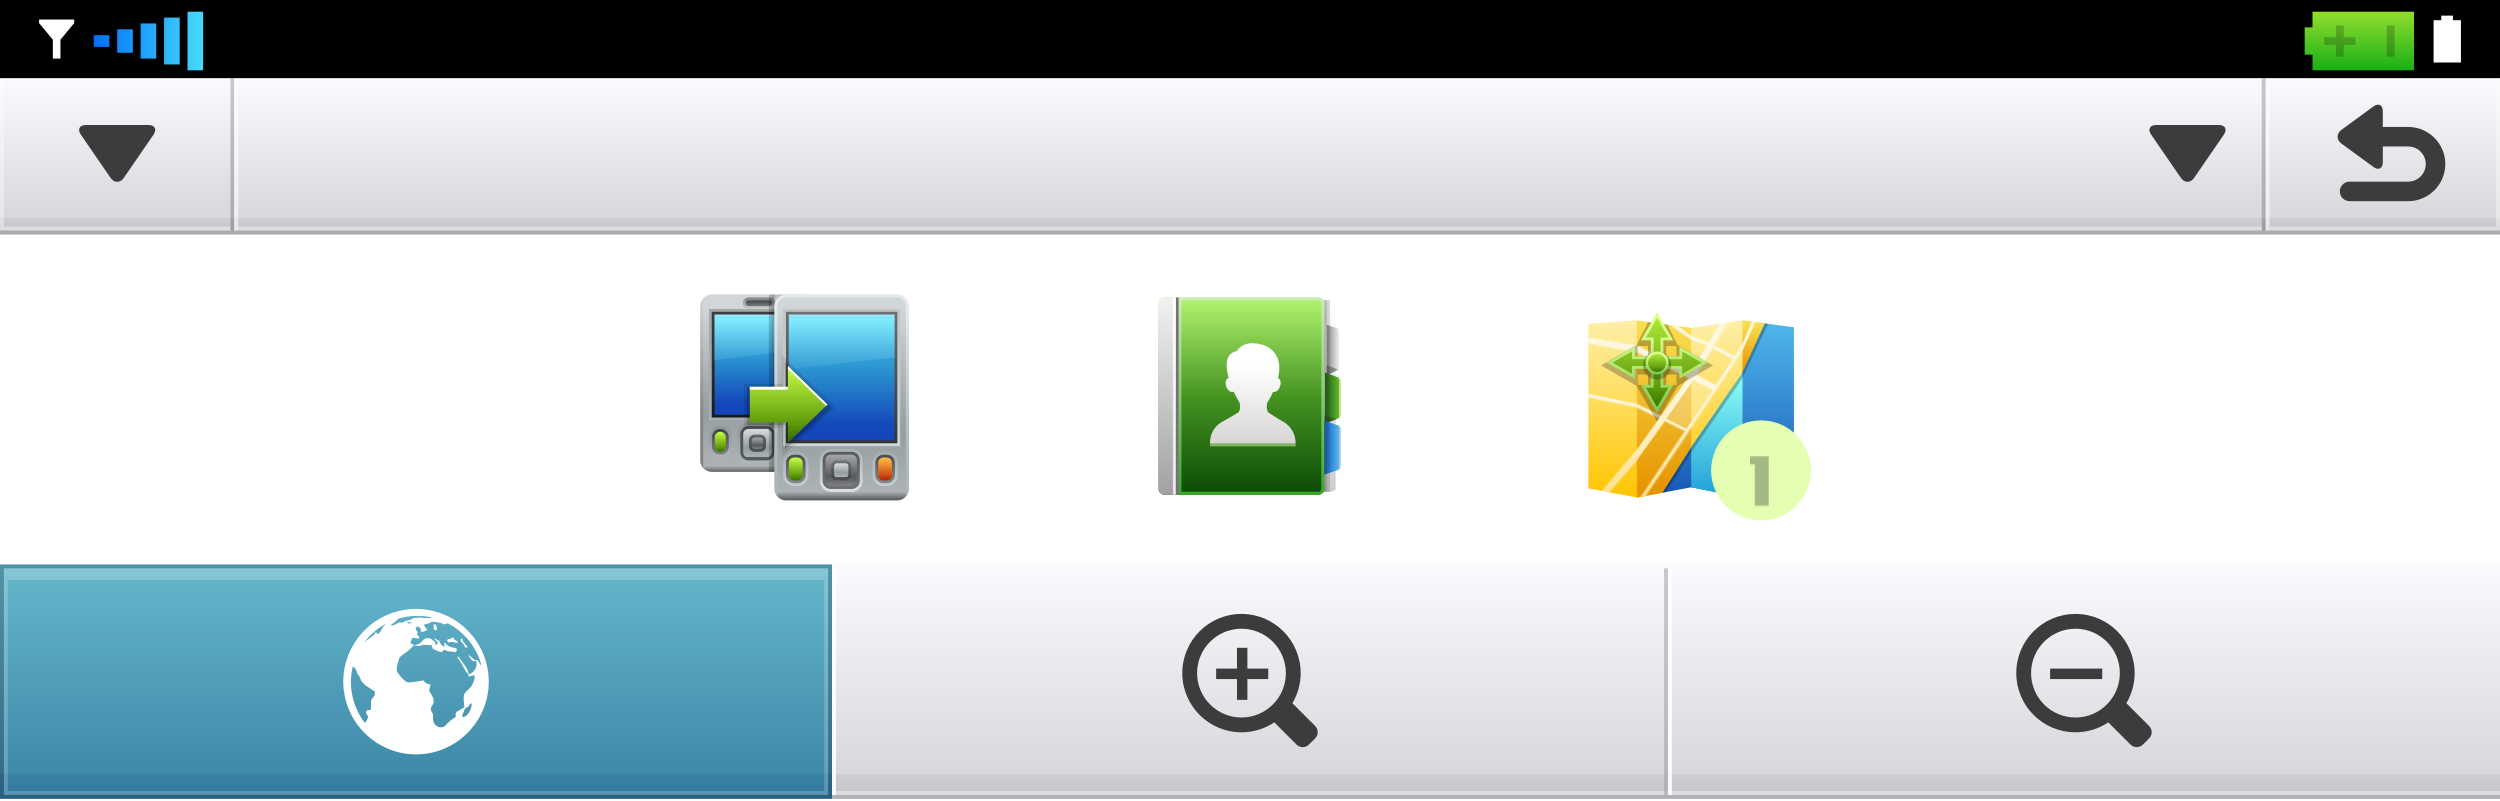 <?xml version="1.0" encoding="UTF-8"?>
<!DOCTYPE svg PUBLIC "-//W3C//DTD SVG 1.1 Tiny//EN" "http://www.w3.org/Graphics/SVG/1.1/DTD/svg11-tiny.dtd">
<svg baseProfile="tiny" height="205px" version="1.1" viewBox="0 0 640 205" width="640px" x="0px" xmlns="http://www.w3.org/2000/svg" xmlns:xlink="http://www.w3.org/1999/xlink" y="0px">
<rect fill="#FFFFFF" height="205" width="640"/>
<linearGradient gradientUnits="userSpaceOnUse" id="SVGID_1_" x1="610" x2="610" y1="19.666" y2="59.846">
<stop offset="0" style="stop-color:#FAFAFF"/>
<stop offset="0.9" style="stop-color:#D7D7DC"/>
<stop offset="0.9" style="stop-color:#CDCDD2"/>
<stop offset="1" style="stop-color:#C3C3C8"/>
</linearGradient>
<rect fill="url(#SVGID_1_)" height="40" width="60" x="580" y="20"/>
<rect fill="#AAAAAF" height="1" width="60" x="580" y="59"/>
<rect fill="#FFFFFF" fill-opacity="0.6" height="39" width="1" x="580" y="20"/>
<polygon fill="#FFFFFF" fill-opacity="0.4" points="639,20 639,58 581,58 581,59 640,59 640,20 " stroke-opacity="0.4"/>
<linearGradient gradientUnits="userSpaceOnUse" id="SVGID_2_" x1="30" x2="30" y1="19.666" y2="59.846">
<stop offset="0" style="stop-color:#FAFAFF"/>
<stop offset="0.9" style="stop-color:#D7D7DC"/>
<stop offset="0.9" style="stop-color:#CDCDD2"/>
<stop offset="1" style="stop-color:#C3C3C8"/>
</linearGradient>
<rect fill="url(#SVGID_2_)" height="40" width="60" y="20"/>
<rect fill="#AAAAAF" height="1" width="60" y="59"/>
<polygon fill="#FFFFFF" fill-opacity="0.4" points="1,58 1,20 0,20 0,59 59,59 59,58 " stroke-opacity="0.4"/>
<rect fill-opacity="0.2" height="39" width="1" x="59" y="20"/>
<linearGradient gradientUnits="userSpaceOnUse" id="SVGID_3_" x1="320" x2="320" y1="19.666" y2="59.846">
<stop offset="0" style="stop-color:#FAFAFF"/>
<stop offset="0.9" style="stop-color:#D7D7DC"/>
<stop offset="0.9" style="stop-color:#CDCDD2"/>
<stop offset="1" style="stop-color:#C3C3C8"/>
</linearGradient>
<rect fill="url(#SVGID_3_)" height="40" width="520" x="60" y="20"/>
<rect fill="#AAAAAF" height="1" width="520" x="60" y="59"/>
<rect fill="#FFFFFF" fill-opacity="0.6" height="39" width="1" x="60" y="20"/>
<rect fill-opacity="0.2" height="39" width="1" x="579" y="20"/>
<rect fill="#FFFFFF" fill-opacity="0.4" height="1" stroke-opacity="0.4" width="518" x="61" y="58"/>
<rect height="20" width="640"/>
<g>
<path d="M38,32c1.65,0,2.234,1.112,1.301,2.472l-7.602,11.056c-0.934,1.36-2.465,1.36-3.398,0l-7.602-11.056   C19.766,33.112,20.35,32,22,32H38z" fill="#3C3C3C"/>
</g>
<g>
<path d="M568,32c1.65,0,2.234,1.112,1.301,2.472l-7.602,11.056c-0.934,1.36-2.465,1.36-3.398,0l-7.602-11.056   C549.766,33.112,550.35,32,552,32H568z" fill="#3C3C3C"/>
</g>
<linearGradient gradientTransform="matrix(0 -1 1 0 -197.5 -891.5)" gradientUnits="userSpaceOnUse" id="SVGID_4_" x1="-894.5" x2="-909.5" y1="801.499" y2="801.499">
<stop offset="0" style="stop-color:#92DE2F"/>
<stop offset="1" style="stop-color:#19B016"/>
</linearGradient>
<polygon fill="url(#SVGID_4_)" points="592,7 590,7 590,14 592,14 592,18 618,18 618,3 592,3 "/>
<rect fill-opacity="0.2" height="8" stroke-opacity="0.2" width="2" x="611" y="6.5"/>
<polygon fill-opacity="0.2" points="598,6.5 598,9.5 595,9.5 595,11.5 598,11.5 598,14.5 600,14.5 600,11.5 603,11.5 603,9.5 600,9.5   600,6.5 " stroke-opacity="0.2"/>
<rect fill="none" height="15" width="30" x="589" y="3"/>
<rect fill="url(#SVGID_5_)" height="3" width="4" x="24" y="9"/>
<rect fill="url(#SVGID_5_)" height="6" width="4" x="30" y="7.5"/>
<rect fill="url(#SVGID_7_)" height="9" width="4" x="36" y="6"/>
<rect fill="url(#SVGID_5_)" height="12" width="4" x="42" y="4.5"/>
<rect fill="url(#SVGID_7_)" height="15" width="4" x="48" y="3"/>
<rect fill="none" height="15" width="30" x="23" y="3"/>
<path d="M13.53,15h1.942v-4.838L19,5.91V5h-9v0.91l3.53,4.252V15L13.53,15z" fill="#FFFFFF"/>
<path d="M623,16h7V5.176h-2.042V4h-2.992v1.176H623V16z" fill="#FFFFFF"/>
<g>
<path d="M610,41.5c0,1.65-1.09,2.204-2.422,1.23l-8.156-5.96c-1.332-0.974-1.332-2.566,0-3.54l8.156-5.96   C608.91,26.296,610,26.85,610,28.5V41.5z" fill="#3C3C3C"/>
</g>
<path d="M604.5,35h12c3.85,0,7,3.15,7,7l0,0  c0,3.85-3.15,7-7,7h-15" fill="none" stroke="#3C3C3C" stroke-linecap="round" stroke-width="5"/>
<linearGradient gradientUnits="userSpaceOnUse" id="SVGID_10_" x1="106.5" x2="106.5" y1="144" y2="204.27">
<stop offset="0" style="stop-color:#66B8CC"/>
<stop offset="0.9" style="stop-color:#3F89A9"/>
<stop offset="0.9" style="stop-color:#3880A4"/>
<stop offset="1" style="stop-color:#3278A0"/>
</linearGradient>
<rect fill="url(#SVGID_10_)" height="60" width="213" y="144.5"/>
<path d="M0,144.5v60h213v-60H0z M212,203.5H1v-58h211V203.5z" fill-opacity="0.2" stroke-opacity="0.2"/>
<linearGradient gradientUnits="userSpaceOnUse" id="SVGID_11_" x1="320" x2="320" y1="144" y2="204.27">
<stop offset="0" style="stop-color:#FAFAFF"/>
<stop offset="0.9" style="stop-color:#D7D7DC"/>
<stop offset="0.9" style="stop-color:#CDCDD2"/>
<stop offset="1" style="stop-color:#C3C3C8"/>
</linearGradient>
<rect fill="url(#SVGID_11_)" height="60" width="214" x="213" y="144.5"/>
<linearGradient gradientUnits="userSpaceOnUse" id="SVGID_12_" x1="533.5" x2="533.5" y1="144" y2="204.27">
<stop offset="0" style="stop-color:#FAFAFF"/>
<stop offset="0.9" style="stop-color:#D7D7DC"/>
<stop offset="0.9" style="stop-color:#CDCDD2"/>
<stop offset="1" style="stop-color:#C3C3C8"/>
</linearGradient>
<rect fill="url(#SVGID_12_)" height="60" width="213" x="427" y="144.5"/>
<rect fill-opacity="0.1" height="1" stroke-opacity="0.1" width="427" x="213" y="203.5"/>
<rect fill="#FFFFFF" fill-opacity="0.4" height="1" stroke-opacity="0.4" width="427" x="213" y="202.5"/>
<rect fill="#FFFFFF" fill-opacity="0.9" height="58" stroke-opacity="0.9" width="1" x="213" y="145.5"/>
<rect fill="none" height="40" width="40" x="86.5" y="154.5"/>
<g>
<g>
<path d="M87.876,174.5c0.019,10.268,8.353,18.605,18.624,18.624c10.268-0.019,18.607-8.356,18.624-18.624    c-0.017-10.268-8.356-18.607-18.624-18.625C96.229,155.893,87.895,164.232,87.876,174.5z M95.939,177.984l-0.924,1.229    c0,0-0.086,2.324-0.092,2.423c-0.076,0.225-0.693,0.148-0.932,0.148c-0.807,0.761,0.421,1.424,0.217,1.895    c-0.197,0.457-0.454,0.971-0.773,1.432c-2.256-2.883-4.664-8.228-3.11-14.514c0.196,0.094,0.442,0.332,0.75,0.756    c0.337,0.467,0.313,1.104,0.631,1.394c0.378,0.347,0.784,1.573,0.784,1.573l1.043,1.125l2.408,1.56v0.979H95.939z     M118.841,183.507c-0.702,0.229-0.458-0.546-0.458-0.546s0.629-1.391,0.643-1.501c0.033-0.263,0.863-0.524,0.863-0.524    l0.553-0.877C121.262,179.893,120.305,183.027,118.841,183.507z M113.113,159.548c0.264,0.034,0.184,0.284,0.479,0.284    c0.101,0,0.53-0.111,1.054-0.258c4.179,2.173,7.342,6.029,8.584,10.674c-0.055-0.003-0.088-0.008-0.088-0.008    s-0.1-0.065-0.246-0.16l-0.516-1.021l-0.816-0.066l-1.664-1.402c0,0,0.44,1.131,1.172,1.664c0.476,0.033,0.799-0.031,0.822-0.008    c0.521,1.373-0.594,3.061-1.887,3.372c-0.162-0.704-0.306-0.979-0.512-1.58l-2.266-3.081l-0.131,0.324l1.045,1.591    c0,0,0.74,1.241,1.047,1.961c0.588,0.522,0.703,0.739,0.763,1.272c0.207,0.066,0.37,0.078,1.022-0.162    c0.988-0.363,0.424,1.162,0.262,1.588c-0.592,1.445-0.723,1.332-1.655,2.279c-1.44,1.019-0.668,2.793-0.731,4.229    c0,0-1.455,0.979-1.994,1.192c-0.5,0.713-0.01,1.389-0.262,1.406c-0.766,0.25-1.925,1.437-2.123,1.6    c-0.688,0.889-1.113,1.017-1.923,0.945c-2.257-0.638-1.577-2.983-1.678-3.244c-0.276-0.898-1.153-1.029-0.013-2.746    c0.479-0.564,0.045-1.822-0.827-3.043c-0.4-0.563,0.28-1.869,0.229-1.877c-1.462-0.272-1.765-0.93-1.828-1.096    c0,0-2.975,0.594-4.002,0.508c-0.787-0.063-2.488-2.101-2.816-2.854c-0.327-0.755,0.619-3.301,0.654-3.496    c0.033-0.197,2.244-1.732,2.244-1.732l1.504-1.465l-0.9-0.443c0,0,0.186-1.838,1.014-1.373c0.087,0.05,0.555,0.146,1.082,0.1    c0.559-0.352-0.611-0.813-0.484-1.288c0.029-0.112,0.463-0.165,0.026-0.56c-0.696-0.631-0.194-1.09,0.239-1.198    c0.48,0.177,0.785,0.608,0.785,1.198c0,0.592,1.559-0.27,1.654-0.37c-0.695-0.501-1.045-1.294-0.785-1.327    c0.268-0.036,1.422-0.335,1.717-0.633C110.657,158.949,112.848,159.518,113.113,159.548z M104.124,159.23    c0.215-0.104,0.614,0.104,0.89,0.063c0.276-0.041,0.521,0.063,0.521,0.063s-0.491,0.23-0.705,0.271    C104.615,159.669,104.309,159.459,104.124,159.23z M101.986,158.366c1.533-0.454,3.158-0.699,4.836-0.699    c1.305,0,2.576,0.147,3.796,0.427c-1.636,0.352-3.429-0.07-3.429-0.07c-0.164,0.263-0.905,0.125-1.101,0.125    c-0.198,0-1.213,0.838-2.168,0.758c-0.459,0.295-0.864,0.623-1.358,0.46c-0.492-0.164-1.436,0.653-1.795,0.688    c-0.49,0.154-0.725,0.118-0.793-0.025C101.1,159.341,101.559,158.779,101.986,158.366z M98.775,159.691l-0.95,1.119    c0,0-0.196,0.588-0.306,0.74c-0.108,0.152-0.653,0.742-0.653,0.742l-0.457-0.195l-0.066-0.24c0,0-0.502,0.152-0.502,0.457    c0,0.306-1.938,1.574-2.522,2.037C94.781,162.436,96.643,160.842,98.775,159.691z" fill="#FFFFFF"/>
<path d="M111.05,161.109c0.171,0.152,0.739,0.465,0.825-0.047c0.085-0.514-0.452-1.293-0.452-1.293    s-0.54,0.131-0.403,0.48S110.881,160.959,111.05,161.109z" fill="#FFFFFF"/>
<path d="M115.268,164.363c0,0,0.515-0.094,1.015,0.1c1.418,0.286,0.977-0.234,0.304-0.6    c-0.238-0.129-0.583-0.316-0.4-0.559c-0.158-0.255-0.5-0.074-0.742,0.191c-0.243,0.266-0.771-0.121-0.932,0.37    C114.35,164.355,115.152,164.585,115.268,164.363z" fill="#FFFFFF"/>
<path d="M108.725,163.534c-0.348,0.296-1.313,1.204-1.313,1.204l-1.345,0.479l1.213,0.189l1.244-0.368l1.951,0.129    l0.318,0.919c0,0,2.137,1.059,2.342,0.844c0.316-0.326,0.486-0.795,0.963-0.469c0.478,0.328,1.252,0.329,1.812,0.329    c0.231,0.067,1.053,0.61,1.03-0.739c-0.362-0.304-2.353-0.177-2.916-1.48l-0.285,0.041c0,0,0.189,0.92-0.041,0.902    c-0.536-0.039-1.096-1-1.096-1l-0.104-0.408l-1.4-0.793c0,0-0.008,0.233,1.084,1.19c0,0-0.369,0.631-0.857,0.664    c0.123-0.164,0.216-0.655,0.216-0.655l-1.345-1.076C110.193,163.436,109.02,163.284,108.725,163.534z" fill="#FFFFFF"/>
<path d="M118.58,164.814c0.381,0.356,0.218,0.623,0.471,0.848c0.252,0.225,0.842,0.25,0.463-0.262    c-0.459-0.616-0.938-1.096-1.045-1.248c-0.203-0.283,0.115-0.879-0.42-0.625C117.734,164.086,118.034,164.307,118.58,164.814z" fill="#FFFFFF"/>
</g>
</g>
<path d="M336.674,185.854l-5.824-5.83c1.336-2.258,2.119-4.891,2.119-7.705c0-8.369-6.787-15.152-15.152-15.152  c-8.367,0-15.15,6.783-15.15,15.15c0,8.365,6.783,15.152,15.15,15.152c3.111,0,5.998-0.939,8.404-2.549l5.693,5.693  c0.875,0.875,2.297,0.875,3.172,0l1.588-1.588C337.553,188.15,337.553,186.73,336.674,185.854z M317.816,183.682  c-6.273,0-11.361-5.088-11.361-11.363s5.088-11.363,11.361-11.363c6.275,0,11.363,5.088,11.363,11.363  C329.182,178.592,324.092,183.682,317.816,183.682z M319.334,165.834h-2.668v5.332h-5.332v2.668h5.332v5.332h2.668v-5.332h5.332  v-2.668h-5.332V165.834z" fill="#3C3C3C"/>
<rect fill="none" height="40" width="40" x="300" y="154.5"/>
<path d="M550.174,185.854l-5.824-5.83c1.336-2.258,2.119-4.891,2.119-7.705c0-8.369-6.787-15.152-15.152-15.152  c-8.367,0-15.15,6.783-15.15,15.15c0,8.365,6.783,15.152,15.15,15.152c3.111,0,5.998-0.939,8.404-2.549l5.693,5.693  c0.875,0.875,2.297,0.875,3.172,0l1.588-1.588C551.053,188.15,551.053,186.73,550.174,185.854z M531.316,183.682  c-6.273,0-11.361-5.088-11.361-11.363s5.088-11.363,11.361-11.363c6.275,0,11.363,5.088,11.363,11.363  C542.682,178.592,537.592,183.682,531.316,183.682z M530.166,171.166h-5.332v2.668h5.332h2.668h5.332v-2.668h-5.332H530.166z" fill="#3C3C3C"/>
<rect fill="none" height="40" width="40" x="513.5" y="154.5"/>
<rect fill="#FFFFFF" fill-opacity="0.9" height="58" stroke-opacity="0.9" width="1" x="427" y="145.5"/>
<rect fill="#9696A0" fill-opacity="0.5" height="58" stroke-opacity="0.5" width="1" x="426" y="145.5"/>
<path d="M1,145.5v3v55h211v-55v-3H1z M211,202.5H2v-54h209V202.5z" fill="#FFFFFF" fill-opacity="0.2" stroke-opacity="0.2"/>
<rect fill="none" height="71.71" width="71.63" x="171.249" y="66.645"/>
<linearGradient gradientTransform="matrix(1 0 0 -1 872.707 -829.854)" gradientUnits="userSpaceOnUse" id="SVGID_13_" x1="-678.801" x2="-678.801" y1="-905.832" y2="-950.832">
<stop offset="0" style="stop-color:#D1D7D9"/>
<stop offset="0.07" style="stop-color:#D1D7D9"/>
<stop offset="0.26" style="stop-color:#BDC2C4"/>
<stop offset="0.66" style="stop-color:#949DA1"/>
<stop offset="0.96" style="stop-color:#ADB3B5"/>
<stop offset="1" style="stop-color:#595C5E"/>
</linearGradient>
<path d="M208.521,117.863c0,1.617-1.313,2.928-2.923,2.928H182.21c-1.612,0-2.923-1.314-2.923-2.928V78.348  c0-1.615,1.313-2.927,2.923-2.927h23.39c1.61,0,2.925,1.313,2.925,2.927L208.521,117.863L208.521,117.863z" fill="url(#SVGID_13_)"/>
<linearGradient gradientTransform="matrix(1 0 0 -1 872.707 -829.854)" gradientUnits="userSpaceOnUse" id="SVGID_14_" x1="-678.802" x2="-678.802" y1="-905.277" y2="-949.608">
<stop offset="0" style="stop-color:#D5D7DB"/>
<stop offset="0.67" style="stop-color:#85878A"/>
<stop offset="1" style="stop-color:#808184"/>
</linearGradient>
<path d="M205.596,75.423H182.21c-1.612,0-2.923,1.315-2.923,2.927v39.515c0,0.775,0.313,1.484,0.811,2.012  c-0.045-0.176-0.078-0.355-0.078-0.549v-1.463V79.816V78.35c0-1.21,0.98-2.191,2.19-2.191h23.388c1.209,0,2.188,0.981,2.188,2.191  v1.466v38.049v1.463c0,0.189-0.027,0.373-0.076,0.549c0.498-0.521,0.813-1.232,0.813-2.012V78.35  C208.521,76.735,207.212,75.423,205.596,75.423z" fill="url(#SVGID_14_)"/>
<linearGradient gradientTransform="matrix(1 0 0 -1 872.707 -829.854)" gradientUnits="userSpaceOnUse" id="SVGID_15_" x1="-678.802" x2="-678.802" y1="-908.976" y2="-937.484">
<stop offset="0" style="stop-color:#878B8C"/>
<stop offset="1" style="stop-color:#B1BABD"/>
</linearGradient>
<rect fill="url(#SVGID_15_)" fill-opacity="0.6" height="28.54" width="24.85" x="181.48" y="79.082"/>
<linearGradient gradientTransform="matrix(1 0 0 -1 872.707 -829.854)" gradientUnits="userSpaceOnUse" id="SVGID_16_" x1="-678.802" x2="-678.802" y1="-909.705" y2="-936.743">
<stop offset="0" style="stop-color:#3D3D3D"/>
<stop offset="1" style="stop-color:#1A1A1A"/>
</linearGradient>
<rect fill="url(#SVGID_16_)" height="27.075" width="23.39" x="182.21" y="79.812"/>
<linearGradient gradientTransform="matrix(1 0 0 -1 872.707 -829.854)" gradientUnits="userSpaceOnUse" id="SVGID_17_" x1="-678.802" x2="-678.802" y1="-910.436" y2="-936.012">
<stop offset="0" style="stop-color:#3BC8EB"/>
<stop offset="0.39" style="stop-color:#2D9BD2"/>
<stop offset="0.89" style="stop-color:#1347BA"/>
<stop offset="1" style="stop-color:#1347BA"/>
</linearGradient>
<rect fill="url(#SVGID_17_)" height="25.609" width="21.925" x="182.942" y="80.547"/>
<linearGradient gradientTransform="matrix(1 0 0 -1 872.707 -829.854)" gradientUnits="userSpaceOnUse" id="SVGID_18_" x1="-678.802" x2="-678.802" y1="-911.009" y2="-921.337">
<stop offset="0" style="stop-color:#85EFFF"/>
<stop offset="1" style="stop-color:#3BA1D9"/>
</linearGradient>
<polygon fill="url(#SVGID_18_)" points="204.867,89.326 182.942,92.255 182.942,81.277 204.867,81.277 "/>
<rect fill="#9FE4FF" height="0.729" width="21.925" x="182.942" y="80.547"/>
<linearGradient gradientTransform="matrix(1 0 0 -1 872.707 -829.854)" gradientUnits="userSpaceOnUse" id="SVGID_19_" x1="-678.421" x2="-678.421" y1="-908.977" y2="-906.048">
<stop offset="0" style="stop-color:#CFCFCF"/>
<stop offset="1" style="stop-color:#808385"/>
</linearGradient>
<path d="M191.678,79.082c-0.818,0-1.461-0.534-1.461-1.219v-0.486c0-0.687,0.643-1.22,1.461-1.22h5.216  c0.815,0,1.462,0.533,1.462,1.22v0.486c0,0.687-0.646,1.223-1.462,1.223h-5.216V79.082z" fill="url(#SVGID_19_)"/>
<linearGradient gradientTransform="matrix(1 0 0 -1 872.707 -829.854)" gradientUnits="userSpaceOnUse" id="SVGID_20_" x1="-678.421" x2="-678.421" y1="-906.442" y2="-908.332">
<stop offset="0" style="stop-color:#343838"/>
<stop offset="1" style="stop-color:#7D8182"/>
</linearGradient>
<path d="M197.623,77.863c0,0.272-0.322,0.487-0.728,0.487h-5.218c-0.402,0-0.729-0.219-0.729-0.487v-0.486  c0-0.271,0.326-0.485,0.729-0.485h5.218c0.399,0,0.728,0.222,0.728,0.485V77.863z" fill="url(#SVGID_20_)"/>
<linearGradient gradientTransform="matrix(1 0 0 -1 872.707 -829.854)" gradientUnits="userSpaceOnUse" id="SVGID_21_" x1="-678.802" x2="-678.802" y1="-938.236" y2="-948.381">
<stop offset="0" style="stop-color:#878B8C"/>
<stop offset="1" style="stop-color:#B1BABD"/>
</linearGradient>
<path d="M191.629,118.594c-1.564,0-2.84-1.264-2.84-2.814v-4.617  c0-1.549,1.271-2.813,2.84-2.813h4.554c1.563,0,2.839,1.264,2.839,2.813v4.617c0,1.553-1.273,2.814-2.841,2.814H191.629  L191.629,118.594z" fill="url(#SVGID_21_)" fill-opacity="0.6"/>
<path d="M191.623,117.863c-1.16,0-2.104-0.939-2.104-2.082v-4.615c0-1.146,0.941-2.08,2.104-2.08  h4.562c1.159,0,2.104,0.938,2.104,2.08v4.615c0,1.145-0.941,2.082-2.104,2.082H191.623L191.623,117.863z" fill="#020202" fill-opacity="0.5"/>
<linearGradient gradientTransform="matrix(1 0 0 -1 872.707 -829.854)" gradientUnits="userSpaceOnUse" id="SVGID_22_" x1="-678.804" x2="-678.804" y1="-939.636" y2="-946.996">
<stop offset="0" style="stop-color:#D1D7D9"/>
<stop offset="0.07" style="stop-color:#D1D7D9"/>
<stop offset="0.26" style="stop-color:#BDC2C4"/>
<stop offset="0.66" style="stop-color:#949DA1"/>
<stop offset="0.96" style="stop-color:#ADB3B5"/>
<stop offset="1" style="stop-color:#595C5E"/>
</linearGradient>
<path d="M197.557,115.781c0,0.744-0.612,1.352-1.366,1.352h-4.571c-0.756,0-1.369-0.607-1.369-1.352v-4.617  c0-0.742,0.613-1.35,1.369-1.35h4.571c0.754,0,1.366,0.604,1.366,1.35V115.781z" fill="url(#SVGID_22_)"/>
<path d="M193.174,115.668c-0.81,0-1.465-0.654-1.465-1.463v-1.465  c0-0.811,0.654-1.463,1.465-1.463h1.46c0.807,0,1.463,0.652,1.463,1.463v1.465c0,0.809-0.654,1.463-1.463,1.463H193.174z" fill="#020202" fill-opacity="0.5"/>
<linearGradient gradientTransform="matrix(1 0 0 -1 872.707 -829.854)" gradientUnits="userSpaceOnUse" id="SVGID_23_" x1="-678.804" x2="-678.804" y1="-941.857" y2="-944.795">
<stop offset="0" style="stop-color:#A6A8AB"/>
<stop offset="0.7" style="stop-color:#58595B"/>
<stop offset="1" style="stop-color:#808184"/>
</linearGradient>
<path d="M193.174,114.932c-0.404,0-0.73-0.326-0.73-0.729v-1.465c0-0.398,0.328-0.729,0.73-0.729h1.46  c0.4,0,0.729,0.328,0.729,0.729v1.465c0,0.4-0.328,0.729-0.729,0.729H193.174z" fill="url(#SVGID_23_)"/>
<linearGradient gradientTransform="matrix(1 0 0 -1 872.707 -829.854)" gradientUnits="userSpaceOnUse" id="SVGID_24_" x1="-688.303" x2="-688.303" y1="-938.905" y2="-946.997">
<stop offset="0" style="stop-color:#878B8C"/>
<stop offset="1" style="stop-color:#B1BABD"/>
</linearGradient>
<path d="M184.405,117.133c-1.611,0-2.925-1.264-2.925-2.818v-2.42  c0-1.551,1.313-2.814,2.925-2.814l0,0c1.61,0,2.923,1.264,2.923,2.814v2.42C187.328,115.869,186.014,117.133,184.405,117.133  L184.405,117.133z" fill="url(#SVGID_24_)" fill-opacity="0.6"/>
<linearGradient gradientTransform="matrix(1 0 0 -1 872.707 -829.854)" gradientUnits="userSpaceOnUse" id="SVGID_25_" x1="-688.301" x2="-688.301" y1="-939.634" y2="-946.267">
<stop offset="0" style="stop-color:#231F20"/>
<stop offset="1" style="stop-color:#6D6E70"/>
</linearGradient>
<path d="M184.405,116.396c-1.193,0-2.162-0.932-2.162-2.082v-2.42  c0-1.148,0.969-2.08,2.162-2.08l0,0c1.192,0,2.163,0.932,2.163,2.084v2.42C186.566,115.467,185.598,116.396,184.405,116.396  L184.405,116.396z" fill="url(#SVGID_25_)" fill-opacity="0.7"/>
<linearGradient gradientTransform="matrix(1 0 0 -1 872.707 -829.854)" gradientUnits="userSpaceOnUse" id="SVGID_26_" x1="-688.303" x2="-688.303" y1="-940.372" y2="-945.524">
<stop offset="0" style="stop-color:#C6FF45"/>
<stop offset="0.73" style="stop-color:#66A00E"/>
<stop offset="1" style="stop-color:#387300"/>
</linearGradient>
<path d="M185.805,114.314c0,0.748-0.627,1.354-1.399,1.354l0,0c-0.775,0-1.402-0.605-1.402-1.354v-2.42  c0-0.744,0.627-1.352,1.402-1.352l0,0c0.772,0,1.399,0.605,1.399,1.355V114.314z" fill="url(#SVGID_26_)"/>
<linearGradient gradientTransform="matrix(1 0 0 -1 872.707 -829.854)" gradientUnits="userSpaceOnUse" id="SVGID_27_" x1="-669.301" x2="-669.301" y1="-938.905" y2="-946.997">
<stop offset="0" style="stop-color:#878B8C"/>
<stop offset="1" style="stop-color:#B1BABD"/>
</linearGradient>
<path d="M203.457,117.133c-1.641,0-2.977-1.264-2.977-2.818v-2.42  c0-1.551,1.336-2.814,2.977-2.814h-0.104c1.643,0,2.979,1.264,2.979,2.814v2.42c0,1.555-1.336,2.818-2.977,2.818H203.457  L203.457,117.133z" fill="url(#SVGID_27_)" fill-opacity="0.6"/>
<linearGradient gradientTransform="matrix(1 0 0 -1 872.707 -829.854)" gradientUnits="userSpaceOnUse" id="SVGID_28_" x1="-669.3" x2="-669.3" y1="-939.634" y2="-946.267">
<stop offset="0" style="stop-color:#231F20"/>
<stop offset="1" style="stop-color:#6D6E70"/>
</linearGradient>
<path d="M203.457,116.396c-1.215,0-2.199-0.932-2.199-2.082v-2.42  c0-1.148,0.984-2.08,2.199-2.08h-0.104c1.217,0,2.203,0.932,2.203,2.08v2.42c0,1.148-0.986,2.082-2.203,2.082H203.457z" fill="url(#SVGID_28_)" fill-opacity="0.7"/>
<linearGradient gradientTransform="matrix(1 0 0 -1 872.707 -829.854)" gradientUnits="userSpaceOnUse" id="SVGID_29_" x1="-669.302" x2="-669.302" y1="-940.373" y2="-945.524">
<stop offset="0" style="stop-color:#FFC142"/>
<stop offset="0.75" style="stop-color:#CF4E18"/>
<stop offset="1" style="stop-color:#B52100"/>
</linearGradient>
<path d="M204.781,114.314c0,0.748-0.641,1.354-1.43,1.354h0.105c-0.789,0-1.428-0.605-1.428-1.354v-2.42  c0-0.744,0.639-1.352,1.428-1.352h-0.105c0.789,0,1.43,0.605,1.43,1.352V114.314z" fill="url(#SVGID_29_)"/>
<rect fill="#020202" fill-opacity="0.2" height="45.364" width="1.46" x="196.829" y="75.423"/>
<rect fill="#020202" fill-opacity="0.1" height="45.364" width="2.924" x="197.557" y="75.423"/>
<linearGradient gradientTransform="matrix(1 0 0 -1 872.707 -829.854)" gradientUnits="userSpaceOnUse" id="SVGID_30_" x1="-657.245" x2="-657.245" y1="-905.281" y2="-957.822">
<stop offset="0" style="stop-color:#D1D7D9"/>
<stop offset="0.07" style="stop-color:#D1D7D9"/>
<stop offset="0.26" style="stop-color:#BDC2C4"/>
<stop offset="0.66" style="stop-color:#949DA1"/>
<stop offset="0.96" style="stop-color:#ADB3B5"/>
<stop offset="1" style="stop-color:#595C5E"/>
</linearGradient>
<path d="M232.636,125.182c0,1.615-1.31,2.928-2.921,2.928h-28.504c-1.611,0-2.924-1.313-2.924-2.928V78.354  c0-1.615,1.313-2.927,2.924-2.927h28.506c1.611,0,2.921,1.315,2.921,2.927L232.636,125.182L232.636,125.182z" fill="url(#SVGID_30_)"/>
<linearGradient gradientTransform="matrix(1 0 0 -1 872.707 -829.854)" gradientUnits="userSpaceOnUse" id="SVGID_31_" x1="-657.245" x2="-657.245" y1="-905.277" y2="-956.911">
<stop offset="0" style="stop-color:#E4EBED"/>
<stop offset="0.07" style="stop-color:#E4EBED"/>
<stop offset="0.26" style="stop-color:#D6DCDE"/>
<stop offset="0.66" style="stop-color:#B2BEC2"/>
<stop offset="1" style="stop-color:#ADB3B5"/>
</linearGradient>
<path d="M229.715,75.423h-28.504c-1.611,0-2.924,1.315-2.924,2.927v46.828c0,0.777,0.313,1.482,0.813,2.014  c-0.045-0.178-0.078-0.355-0.078-0.549v-1.465V79.816V78.35c0-1.21,0.98-2.191,2.189-2.191h28.504c1.209,0,2.188,0.981,2.188,2.191  v1.466v45.362v1.465c0,0.188-0.031,0.373-0.076,0.549c0.498-0.523,0.811-1.23,0.811-2.014V78.35  C232.636,76.735,231.328,75.423,229.715,75.423z" fill="url(#SVGID_31_)"/>
<linearGradient gradientTransform="matrix(1 0 0 -1 872.707 -829.854)" gradientUnits="userSpaceOnUse" id="SVGID_32_" x1="-657.244" x2="-657.244" y1="-908.986" y2="-944.068">
<stop offset="0" style="stop-color:#B6BBBD"/>
<stop offset="1" style="stop-color:#F0FBFF"/>
</linearGradient>
<rect fill="url(#SVGID_32_)" fill-opacity="0.6" height="35.124" width="29.965" x="200.48" y="79.082"/>
<linearGradient gradientTransform="matrix(1 0 0 -1 872.707 -829.854)" gradientUnits="userSpaceOnUse" id="SVGID_33_" x1="-657.243" x2="-657.243" y1="-909.716" y2="-943.326">
<stop offset="0" style="stop-color:#6E6E6E"/>
<stop offset="1" style="stop-color:#333333"/>
</linearGradient>
<rect fill="url(#SVGID_33_)" height="33.659" width="28.506" x="201.211" y="79.812"/>
<linearGradient gradientTransform="matrix(1 0 0 -1 872.707 -829.854)" gradientUnits="userSpaceOnUse" id="SVGID_34_" x1="-657.243" x2="-657.243" y1="-910.448" y2="-942.596">
<stop offset="0" style="stop-color:#3BC8EB"/>
<stop offset="0.39" style="stop-color:#2D9BD2"/>
<stop offset="0.89" style="stop-color:#1347BA"/>
<stop offset="1" style="stop-color:#1347BA"/>
</linearGradient>
<rect fill="url(#SVGID_34_)" height="32.193" width="27.041" x="201.943" y="80.547"/>
<linearGradient gradientTransform="matrix(1 0 0 -1 872.707 -829.854)" gradientUnits="userSpaceOnUse" id="SVGID_35_" x1="-657.243" x2="-657.243" y1="-910.986" y2="-923.378">
<stop offset="0" style="stop-color:#85EFFF"/>
<stop offset="1" style="stop-color:#3BA1D9"/>
</linearGradient>
<polygon fill="url(#SVGID_35_)" points="228.984,91.522 201.943,94.449 201.943,81.277 228.984,81.277 "/>
<rect fill="#9FE4FF" height="0.729" width="27.041" x="201.943" y="80.547"/>
<linearGradient gradientTransform="matrix(1 0 0 -1 872.707 -829.854)" gradientUnits="userSpaceOnUse" id="SVGID_36_" x1="-657.357" x2="-657.357" y1="-944.818" y2="-955.697">
<stop offset="0" style="stop-color:#B6BBBD"/>
<stop offset="1" style="stop-color:#FFFFFF"/>
</linearGradient>
<path d="M212.707,125.91c-1.564,0-2.84-1.264-2.84-2.814v-5.352  c0-1.553,1.271-2.816,2.84-2.816h5.285c1.563,0,2.839,1.268,2.839,2.816v5.352c0,1.551-1.271,2.814-2.839,2.814H212.707  L212.707,125.91z" fill="url(#SVGID_36_)" fill-opacity="0.6"/>
<path d="M212.705,125.182c-1.162,0-2.104-0.936-2.104-2.08v-5.352  c0-1.148,0.941-2.082,2.104-2.082h5.293c1.162,0,2.104,0.938,2.104,2.082v5.352c0,1.146-0.942,2.08-2.104,2.08H212.705z" fill="#020202" fill-opacity="0.5"/>
<linearGradient gradientTransform="matrix(1 0 0 -1 872.707 -829.854)" gradientUnits="userSpaceOnUse" id="SVGID_37_" x1="-657.357" x2="-657.357" y1="-946.217" y2="-954.31">
<stop offset="0" style="stop-color:#A6A8AB"/>
<stop offset="0.7" style="stop-color:#58595B"/>
<stop offset="1" style="stop-color:#808184"/>
</linearGradient>
<path d="M219.37,123.098c0,0.74-0.61,1.35-1.364,1.35h-5.307c-0.756,0-1.369-0.604-1.369-1.35v-5.352  c0-0.746,0.613-1.355,1.369-1.355h5.307c0.754,0,1.364,0.607,1.364,1.355V123.098z" fill="url(#SVGID_37_)"/>
<path d="M214.254,122.986c-0.809,0-1.465-0.658-1.465-1.467v-2.193  c0-0.811,0.656-1.465,1.465-1.465h2.189c0.811,0,1.463,0.654,1.463,1.465v2.193c0,0.809-0.652,1.467-1.463,1.467H214.254z" fill="#020202" fill-opacity="0.2"/>
<linearGradient gradientTransform="matrix(1 0 0 -1 872.707 -829.854)" gradientUnits="userSpaceOnUse" id="SVGID_38_" x1="-657.357" x2="-657.357" y1="-948.43" y2="-952.11">
<stop offset="0" style="stop-color:#D1D7D9"/>
<stop offset="0.07" style="stop-color:#D1D7D9"/>
<stop offset="0.26" style="stop-color:#BDC2C4"/>
<stop offset="0.66" style="stop-color:#949DA1"/>
<stop offset="0.96" style="stop-color:#ADB3B5"/>
<stop offset="1" style="stop-color:#595C5E"/>
</linearGradient>
<path d="M214.254,122.252c-0.4,0-0.729-0.328-0.729-0.729v-2.193c0-0.398,0.328-0.73,0.729-0.73h2.189  c0.402,0,0.73,0.33,0.73,0.73v2.193c0,0.398-0.328,0.729-0.73,0.729H214.254z" fill="url(#SVGID_38_)"/>
<linearGradient gradientTransform="matrix(1 0 0 -1 872.707 -829.854)" gradientUnits="userSpaceOnUse" id="SVGID_39_" x1="-668.992" x2="-668.992" y1="-945.477" y2="-954.324">
<stop offset="0" style="stop-color:#B6BBBD"/>
<stop offset="1" style="stop-color:#F0FBFF"/>
</linearGradient>
<path d="M203.293,124.445c-1.549,0-2.813-1.264-2.813-2.814v-3.15  c0-1.553,1.262-2.814,2.813-2.814h0.846c1.551,0,2.812,1.264,2.812,2.814v3.15c0,1.555-1.263,2.814-2.812,2.814H203.293  L203.293,124.445z" fill="url(#SVGID_39_)" fill-opacity="0.4"/>
<linearGradient gradientTransform="matrix(1 0 0 -1 872.707 -829.854)" gradientUnits="userSpaceOnUse" id="SVGID_40_" x1="-668.992" x2="-668.992" y1="-946.219" y2="-953.58">
<stop offset="0" style="stop-color:#231F20"/>
<stop offset="1" style="stop-color:#6D6E70"/>
</linearGradient>
<path d="M203.293,123.717c-1.146,0-2.082-0.934-2.082-2.082v-3.15  c0-1.146,0.936-2.082,2.082-2.082h0.846c1.146,0,2.08,0.936,2.08,2.084v3.15c0,1.148-0.936,2.082-2.08,2.082L203.293,123.717  L203.293,123.717z" fill="url(#SVGID_40_)" fill-opacity="0.7"/>
<linearGradient gradientTransform="matrix(1 0 0 -1 872.707 -829.854)" gradientUnits="userSpaceOnUse" id="SVGID_41_" x1="-668.994" x2="-668.994" y1="-946.959" y2="-952.854">
<stop offset="0" style="stop-color:#C6FF45"/>
<stop offset="0.73" style="stop-color:#66A00E"/>
<stop offset="1" style="stop-color:#387300"/>
</linearGradient>
<path d="M205.486,121.635c0,0.744-0.604,1.355-1.352,1.355h-0.846c-0.74,0-1.35-0.607-1.35-1.355v-3.15  c0-0.742,0.605-1.354,1.35-1.354h0.846c0.746,0,1.352,0.604,1.352,1.354V121.635z" fill="url(#SVGID_41_)"/>
<linearGradient gradientTransform="matrix(1 0 0 -1 872.707 -829.854)" gradientUnits="userSpaceOnUse" id="SVGID_42_" x1="-646.123" x2="-646.123" y1="-945.477" y2="-954.324">
<stop offset="0" style="stop-color:#B6BBBD"/>
<stop offset="1" style="stop-color:#F0FBFF"/>
</linearGradient>
<path d="M226.162,124.445c-1.551,0-2.814-1.264-2.814-2.814v-3.15  c0-1.553,1.266-2.814,2.814-2.814h0.846c1.549,0,2.813,1.264,2.813,2.814v3.15c0,1.555-1.266,2.814-2.813,2.814H226.162z" fill="url(#SVGID_42_)" fill-opacity="0.4"/>
<linearGradient gradientTransform="matrix(1 0 0 -1 872.707 -829.854)" gradientUnits="userSpaceOnUse" id="SVGID_43_" x1="-646.123" x2="-646.123" y1="-946.219" y2="-953.58">
<stop offset="0" style="stop-color:#231F20"/>
<stop offset="1" style="stop-color:#6D6E70"/>
</linearGradient>
<path d="M226.162,123.717c-1.146,0-2.08-0.934-2.08-2.082v-3.15  c0-1.146,0.934-2.082,2.08-2.082h0.846c1.146,0,2.078,0.936,2.078,2.082v3.15c0,1.148-0.934,2.082-2.078,2.082H226.162z" fill="url(#SVGID_43_)" fill-opacity="0.7"/>
<linearGradient gradientTransform="matrix(1 0 0 -1 872.707 -829.854)" gradientUnits="userSpaceOnUse" id="SVGID_44_" x1="-646.124" x2="-646.124" y1="-946.96" y2="-952.855">
<stop offset="0" style="stop-color:#FFC142"/>
<stop offset="0.75" style="stop-color:#CF4E18"/>
<stop offset="1" style="stop-color:#B52100"/>
</linearGradient>
<path d="M228.355,121.635c0,0.744-0.604,1.355-1.35,1.355h-0.846c-0.746,0-1.352-0.607-1.352-1.355v-3.15  c0-0.744,0.605-1.354,1.352-1.354h0.846c0.742,0,1.352,0.604,1.352,1.354L228.355,121.635L228.355,121.635z" fill="url(#SVGID_44_)"/>
<rect fill="none" height="71.707" width="71.622" x="171.249" y="66.645"/>
<polygon fill-opacity="0.1" points="200.236,109.592 190.482,109.594 190.486,98.289 200.236,98.289 200.236,90.972   213.938,104.305 200.236,116.773 "/>
<polygon fill-opacity="0.2" points="200.965,108.861 191.215,108.863 191.217,99.024 200.965,99.022 200.965,92.705   212.887,104.301 200.967,115.053 "/>
<linearGradient gradientTransform="matrix(1 0 0 -1 872.707 -829.854)" gradientUnits="userSpaceOnUse" id="SVGID_45_" x1="-670.816" x2="-670.816" y1="-923.629" y2="-942.515">
<stop offset="0" style="stop-color:#C6FF45"/>
<stop offset="0.73" style="stop-color:#66A00E"/>
<stop offset="1" style="stop-color:#387300"/>
</linearGradient>
<polygon fill="url(#SVGID_45_)" points="201.697,113.338 211.834,103.568 201.697,93.702 201.697,99.02 191.948,99.022   191.947,108.133 201.697,108.129 "/>
<polygon fill="#FFFFFF" points="211.834,103.568 201.697,93.702 201.697,94.435 211.457,103.932 "/>
<polygon fill="#FFFFFF" points="191.948,99.754 201.697,99.749 201.697,99.02 191.948,99.022 191.947,108.133 191.947,108.133 "/>
<rect fill="none" height="71.71" width="71.627" x="284.188" y="66.645"/>
<linearGradient gradientTransform="matrix(1 0 0 -1 872.707 -829.854)" gradientUnits="userSpaceOnUse" id="SVGID_46_" x1="-551.979" x2="-551.979" y1="-907.232" y2="-955.531">
<stop offset="0" style="stop-color:#FFFFFF"/>
<stop offset="1" style="stop-color:#CCCCCC"/>
</linearGradient>
<path d="M341.924,125.182c0,0.074-0.654,0.729-1.467,0.729h-39.463c-0.811,0-1.461-0.654-1.461-1.465V78.348  c0-0.81,0.65-1.463,1.461-1.463h39.467c0.809,0,1.463,0.651,1.463,2.19V125.182L341.924,125.182z" fill="url(#SVGID_46_)"/>
<linearGradient gradientTransform="matrix(1 0 0 -1 872.707 -829.854)" gradientUnits="userSpaceOnUse" id="SVGID_47_" x1="-533.345" x2="-529.501" y1="-919.503" y2="-919.503">
<stop offset="0" style="stop-color:#808080"/>
<stop offset="0.9" style="stop-color:#F0F0F0"/>
<stop offset="0.91" style="stop-color:#FFFFFF"/>
<stop offset="1" style="stop-color:#FFFFFF"/>
</linearGradient>
<path d="M342.739,94.648c0.397-0.201,0.646-0.606,0.646-1.054v-8.329c0-0.439-0.248-0.853-0.646-1.054  l-3.062-1.067v13.012L342.739,94.648z" fill="url(#SVGID_47_)"/>
<polygon fill="#231F20" fill-opacity="0.35" points="339.6,93.456 342.578,94.619 340.268,95.749 339.6,95.729 "/>
<linearGradient gradientTransform="matrix(1 0 0 -1 872.707 -829.854)" gradientUnits="userSpaceOnUse" id="SVGID_48_" x1="-529.644" x2="-533.671" y1="-931.722" y2="-931.722">
<stop offset="0" style="stop-color:#AFE865"/>
<stop offset="0.05" style="stop-color:#AFE865"/>
<stop offset="0.06" style="stop-color:#68B339"/>
<stop offset="1" style="stop-color:#136101"/>
</linearGradient>
<path d="M342.594,107.084c0.395-0.201,0.645-0.609,0.645-1.055v-8.328c0-0.439-0.249-0.854-0.645-1.056  l-3.383-1.282v13.011L342.594,107.084z" fill="url(#SVGID_48_)"/>
<polygon fill="#231F20" fill-opacity="0.35" points="338.58,106.084 342.266,107.357 339.652,108.375 338.572,108.348 "/>
<linearGradient gradientTransform="matrix(1 0 0 -1 872.707 -829.854)" gradientUnits="userSpaceOnUse" id="SVGID_49_" x1="-529.694" x2="-533.897" y1="-944.457" y2="-944.457">
<stop offset="0" style="stop-color:#B8D6E9"/>
<stop offset="0.07" style="stop-color:#5CB2E9"/>
<stop offset="1" style="stop-color:#005BCC"/>
</linearGradient>
<path d="M342.684,120.254c0.395-0.197,0.645-0.604,0.645-1.051v-9.205c0-0.438-0.25-0.854-0.645-1.053  l-3.758-1.285v13.887L342.684,120.254z" fill="url(#SVGID_49_)"/>
<rect fill="#404041" fill-opacity="0.2" height="49.025" width="16.811" x="323.65" y="76.887"/>
<rect fill="#404041" fill-opacity="0.2" height="49.025" width="16.811" x="322.92" y="76.887"/>
<linearGradient gradientTransform="matrix(1 0 0 -1 872.707 -829.854)" gradientUnits="userSpaceOnUse" id="SVGID_50_" x1="-554.904" x2="-554.904" y1="-905.919" y2="-955.769">
<stop offset="0" style="stop-color:#B2F56E"/>
<stop offset="0.53" style="stop-color:#439020"/>
<stop offset="1" style="stop-color:#0D4D07"/>
</linearGradient>
<path d="M338.996,125.182c0,0.811-0.65,1.467-1.463,1.467h-39.465c-0.807,0-1.461-0.656-1.461-1.467V77.621  c0-0.812,0.654-1.464,1.461-1.464h39.467c0.813,0,1.463,0.652,1.463,1.464L338.996,125.182L338.996,125.182z" fill="url(#SVGID_50_)"/>
<linearGradient gradientTransform="matrix(1 0 0 -1 872.707 -829.854)" gradientUnits="userSpaceOnUse" id="SVGID_51_" x1="-552.346" x2="-552.346" y1="-905.765" y2="-969.55">
<stop offset="0" style="stop-color:#CDEDBD"/>
<stop offset="0.99" style="stop-color:#139900"/>
<stop offset="1" style="stop-color:#139900"/>
</linearGradient>
<path d="M337.533,76.887c0.402,0,0.73,0.329,0.73,0.729v47.561c0,0.402-0.328,0.729-0.73,0.729h-35.078  V76.883L337.533,76.887 M337.533,76.157h-35.807v50.49h35.807c0.813,0,1.463-0.654,1.463-1.467V77.621  C338.996,76.809,338.346,76.157,337.533,76.157L337.533,76.157z" fill="url(#SVGID_51_)"/>
<linearGradient gradientTransform="matrix(1 0 0 -1 872.707 -829.854)" gradientUnits="userSpaceOnUse" id="SVGID_52_" x1="-573.539" x2="-573.539" y1="-905.765" y2="-957.227">
<stop offset="0" style="stop-color:#F2F2F2"/>
<stop offset="1" style="stop-color:#A0A0A0"/>
</linearGradient>
<path d="M298.07,76.157c-0.807,0-1.461,0.652-1.461,1.464v47.561c0,0.811,0.654,1.465,1.461,1.465h3.656  v-50.49H298.07z" fill="url(#SVGID_52_)"/>
<rect fill="#737373" height="50.49" width="0.729" x="300.996" y="76.157"/>
<linearGradient gradientTransform="matrix(1 0 0 -1 872.707 -829.854)" gradientUnits="userSpaceOnUse" id="SVGID_53_" x1="-572.077" x2="-572.077" y1="-905.765" y2="-957.228">
<stop offset="0" style="stop-color:#FFFFFF"/>
<stop offset="1" style="stop-color:#E6E6E6"/>
</linearGradient>
<rect fill="url(#SVGID_53_)" height="50.49" width="0.729" x="300.266" y="76.157"/>
<rect fill="none" height="71.707" width="71.623" x="284.188" y="66.645"/>
<linearGradient gradientTransform="matrix(1 0 0 -1 872.707 -829.854)" gradientUnits="userSpaceOnUse" id="SVGID_54_" x1="-551.99" x2="-551.99" y1="-923.451" y2="-946.971">
<stop offset="0" style="stop-color:#FFFFFF"/>
<stop offset="1" style="stop-color:#CFCFCF"/>
</linearGradient>
<path d="M328.385,107.891c-0.969-0.504-3.568-2.188-3.66-2.287l0,0c-0.543-0.625-0.521-2-0.25-2.598l0,0  c0.02-0.042,0.039-0.08,0.063-0.113c0.064-0.105,0.127-0.21,0.189-0.315l0,0c0.475-0.77,0.867-1.542,1.189-2.268  c0.588,0.203,1.344-0.342,1.719-1.271c0.387-0.956,0.221-1.949-0.375-2.22c-0.033-0.018-0.07-0.02-0.105-0.025v-0.002  c0.074-0.305,0.107-0.479,0.107-0.479c1.023-4.612-1.209-8.276-6.626-8.452c-2.228,0-3.3,1.017-4.124,2.068  c-1.346,0.209-3.477,1.441-1.973,6.843c-0.061,0.014-0.111,0.021-0.168,0.043c-0.604,0.257-0.789,1.24-0.422,2.2  c0.367,0.962,1.148,1.538,1.752,1.284c0.037-0.018,0.066-0.043,0.104-0.063c0.33,0.743,0.734,1.537,1.229,2.34h-0.002  c0.016,0.023,0.031,0.055,0.051,0.08c0.012,0.02,0.02,0.029,0.025,0.05c0,0.002,0,0.002,0.002,0.004  c0.035,0.061,0.07,0.117,0.105,0.178c0.309,0.478,0.387,1.875-0.098,2.589c-0.111,0.166-2.959,1.82-4.057,2.406  c-1.256,0.666-3.307,2.201-3.307,5.654h21.927C331.688,110.09,329.352,108.396,328.385,107.891z M317.625,92.878  c0,0-0.018-0.004-0.02-0.004C317.611,92.875,317.617,92.878,317.625,92.878z M317.715,92.898c-0.006-0.002-0.014-0.004-0.018-0.006  C317.701,92.894,317.709,92.896,317.715,92.898z M317.484,92.896c-0.006,0.006-0.014,0.008-0.021,0.01  C317.471,92.9,317.479,92.898,317.484,92.896z M317.547,92.876c0,0-0.016,0-0.021,0.002  C317.531,92.876,317.539,92.876,317.547,92.876z M317.432,92.941c-0.002,0.006-0.012,0.008-0.016,0.016  C317.42,92.949,317.428,92.943,317.432,92.941z M314.555,96.777c0.012-0.014,0.021-0.021,0.035-0.031  c0.002,0.008,0.004,0.016,0.006,0.021C314.578,96.771,314.564,96.777,314.555,96.777z" fill="url(#SVGID_54_)"/>
<rect fill="#DEFEAC" fill-opacity="0.5" height="0.729" width="21.923" x="309.766" y="113.549"/>
<linearGradient gradientTransform="matrix(1 0 0 -1 872.707 -829.854)" gradientUnits="userSpaceOnUse" id="SVGID_55_" x1="-430.371" x2="-430.371" y1="-912.626" y2="-957.54">
<stop offset="0" style="stop-color:#4FB7EB"/>
<stop offset="1" style="stop-color:#1755B3"/>
</linearGradient>
<polygon fill="url(#SVGID_55_)" points="451.775,82.773 459.246,83.795 459.246,125.564 446.09,127.367 432.935,124.748   425.426,126.162 "/>
<linearGradient gradientTransform="matrix(1 0 0 -1 872.707 -829.854)" gradientUnits="userSpaceOnUse" id="SVGID_56_" x1="-433.195" x2="-433.195" y1="-925.855" y2="-957.509">
<stop offset="0" style="stop-color:#8EFFF5"/>
<stop offset="1" style="stop-color:#1D9DD8"/>
</linearGradient>
<polygon fill="url(#SVGID_56_)" points="446.09,94.921 446.09,127.367 432.935,124.748 432.935,113.984 "/>
<polygon fill-opacity="0.25" points="452.648,82.902 446.09,96.773 432.935,115.855 426.492,125.98 423.422,126.551 450.332,82.579   "/>
<linearGradient gradientTransform="matrix(1 0 0 -1 872.707 -829.854)" gradientUnits="userSpaceOnUse" id="SVGID_57_" x1="-445.393" x2="-445.393" y1="-912.23" y2="-957.211">
<stop offset="0" style="stop-color:#FEEFA7"/>
<stop offset="1" style="stop-color:#FFC501"/>
</linearGradient>
<polygon fill="url(#SVGID_57_)" points="448,84.658 445.99,95.495 432.935,114.447 425.473,126.17 419.05,127.367 406.628,125.025   406.628,82.896 418.685,81.993 432.935,83.973 446.09,81.993 "/>
<linearGradient gradientTransform="matrix(1 0 0 -1 872.707 -829.854)" gradientUnits="userSpaceOnUse" id="SVGID_58_" x1="-446.715" x2="-446.715" y1="-955.374" y2="-913.382">
<stop offset="0" style="stop-color:#E69400"/>
<stop offset="1" style="stop-color:#F9DE4F"/>
</linearGradient>
<polygon fill="url(#SVGID_58_)" points="432.935,83.973 432.935,114.447 425.473,126.17 419.05,127.367 419.05,82.045 "/>
<linearGradient gradientTransform="matrix(1 0 0 -1 872.707 -829.854)" gradientUnits="userSpaceOnUse" id="SVGID_59_" x1="-423.765" x2="-423.765" y1="-924.912" y2="-912.587">
<stop offset="0" style="stop-color:#E69400"/>
<stop offset="1" style="stop-color:#F9DE4F"/>
</linearGradient>
<polygon fill="url(#SVGID_59_)" points="446.09,81.993 446.09,95.344 451.795,82.773 "/>
<path d="M419.78,127.227l11.182-16.789l-4.71-2.346l-7.144,9.893l-6.978,8.066l-2.23-0.412  l9.153-10.789l5.374-7.65l-5.63-2.773l-12.18-2.499v-1.287l12.645,2.616l5.903,2.9l6.655-9.354l-12.977-6.485l-12.229-2.148v-1.99  l12.623,2.115l13.592,6.794l3.896-6.627l-3.804-1.338l-5.647-3.908l2.691,0.373l2.972,2.173l4.427,1.614l2.615-4.447l2.563-0.364  l-3.408,5.76l4.86,2.618l2.128-3.374l2.195-5.256l1.232,0.168l-3.453,7.467c0,0-8.451,13.117-13.153,20.162l-11.388,16.799  L419.78,127.227z M431.802,109.459l-4.769-2.428l6.551-9.228l4.387,2.13L431.802,109.459z M434.633,95.979l4.596,2.294l4.099-6.269  l-4.825-2.6L434.633,95.979L434.633,95.979z" fill="#FFFFFF" fill-opacity="0.25"/>
<linearGradient gradientTransform="matrix(1 0 0 -1 872.707 -829.854)" gradientUnits="userSpaceOnUse" id="SVGID_60_" x1="-444.738" x2="-444.738" y1="-956.787" y2="-923.875">
<stop offset="0" style="stop-color:#FCE28D"/>
<stop offset="0.812" style="stop-color:#FEF7DF"/>
<stop offset="1" style="stop-color:#FEF7DF"/>
</linearGradient>
<path d="M448.527,82.323l-2.408,5.777c0,0-1.302,2.063-2.021,3.193l-5.339-2.875l3.434-5.793l-1.74,0.235  l-2.975,4.868l-4.503-1.654l-3.323-2.565l-2.061-0.281l5.362,3.656l4.149,1.462l-4.163,7.088l-13.754-6.868l-12.564-2.126v1.443  l12.277,2.146l13.311,6.653l-0.156,0.271l-6.79,9.543l-6.192-3.025l-12.447-2.556l0.004,0.727l12.41,2.585l5.806,2.857l-5.767,8.098  l-8.864,10.518l1.646,0.311l7.218-8.367l7.087-9.898l5.269,2.6l-11.268,16.82l1.022-0.191l11.767-17.664l13.185-19.873l3.178-6.996  L448.527,82.323z M432.944,107.883l-1.23,1.898l-5.126-2.627l6.429-9.143l0.505-0.667l5,2.496L432.944,107.883z M439.316,98.623  l-5.063-2.527l4.145-7.047l5.313,2.858L439.316,98.623z" fill="url(#SVGID_60_)"/>
<polygon fill="#FFFFFF" points="440.967,120.436 446.1,109.609 450.711,120.436 446.1,117.641 "/>
<polygon fill-opacity="0.4" points="450.711,120.436 446.1,109.609 446.1,117.641 "/>
<path d="M424.105,80.51c-1.02,0-1.842,0.813-1.842,1.813c0,0.993,0.822,1.809,1.842,1.809  c1.016,0,1.84-0.815,1.84-1.809C425.947,81.32,425.121,80.51,424.105,80.51z" fill="none"/>
<rect fill="none" height="71.71" width="71.628" x="397.123" y="66.645"/>
<path d="M424.217,107.9l5.246-9.09l9.076-5.251l-9.076-5.246l-2.563-5.179l-4.963-0.69l-2.962,5.863  l-9.079,5.246l9.081,5.251L424.217,107.9z M426.553,88.585h2.637v2.635h-2.637V88.585z M426.553,95.901h2.637v2.636h-2.637V95.901z   M419.251,88.585h2.632v2.635h-2.632V88.585z M419.251,95.901h2.632v2.636h-2.632V95.901z" fill-opacity="0.25"/>
<linearGradient gradientTransform="matrix(1 0 0 -1 872.707 -829.854)" gradientUnits="userSpaceOnUse" id="SVGID_61_" x1="-448.488" x2="-448.488" y1="-910.227" y2="-935.723">
<stop offset="0" style="stop-color:#DAFF8C"/>
<stop offset="0.188" style="stop-color:#DAFF8C"/>
<stop offset="1" style="stop-color:#77C949"/>
</linearGradient>
<polygon fill="url(#SVGID_61_)" points="437.082,92.824 429.92,88.687 429.92,91.22 425.822,91.22 425.822,87.121 428.354,87.121   424.217,79.952 420.083,87.121 422.611,87.121 422.611,91.22 418.519,91.22 418.519,88.687 411.355,92.824 418.519,96.968   418.519,94.437 422.611,94.437 422.611,98.533 420.083,98.533 424.217,105.705 428.354,98.533 425.822,98.533 425.822,94.437   429.92,94.437 429.92,96.968 "/>
<linearGradient gradientTransform="matrix(1 0 0 -1 872.707 -829.854)" gradientUnits="userSpaceOnUse" id="SVGID_62_" x1="-448.488" x2="-448.488" y1="-911.414" y2="-934.383">
<stop offset="0" style="stop-color:#AEE737"/>
<stop offset="0.727" style="stop-color:#66A00E"/>
<stop offset="1" style="stop-color:#387300"/>
</linearGradient>
<polygon fill="url(#SVGID_62_)" points="421.348,99.264 423.342,99.264 423.342,93.702 417.791,93.702 417.791,95.7 412.818,92.824   417.791,89.954 417.791,91.95 423.342,91.95 423.342,86.391 421.348,86.391 424.217,81.414 427.088,86.391 425.094,86.391   425.094,91.95 430.647,91.95 430.647,89.954 435.619,92.824 430.647,95.7 430.647,93.702 425.094,93.702 425.094,99.264   427.088,99.264 424.217,104.24 "/>
<path d="M424.217,97.161c-1.979,0-3.597-1.613-3.597-3.605c0-1.984,1.61-3.604,3.597-3.604  s3.604,1.615,3.604,3.604C427.816,95.545,426.203,97.161,424.217,97.161L424.217,97.161z" fill-opacity="0.25"/>
<linearGradient gradientTransform="matrix(1 0 0 -1 872.707 -829.854)" gradientUnits="userSpaceOnUse" id="SVGID_63_" x1="-448.489" x2="-448.489" y1="-919.852" y2="-925.792">
<stop offset="0" style="stop-color:#DAFF8C"/>
<stop offset="0.188" style="stop-color:#DAFF8C"/>
<stop offset="1" style="stop-color:#77C949"/>
</linearGradient>
<circle cx="424.217" cy="92.911" fill="url(#SVGID_63_)" r="2.953"/>
<linearGradient gradientTransform="matrix(1 0 0 -1 872.707 -829.854)" gradientUnits="userSpaceOnUse" id="SVGID_64_" x1="-448.487" x2="-448.487" y1="-920.49" y2="-925.13">
<stop offset="0" style="stop-color:#AEE737"/>
<stop offset="0.727" style="stop-color:#66A00E"/>
<stop offset="1" style="stop-color:#387300"/>
</linearGradient>
<path d="M424.217,95.215c-1.27,0-2.299-1.034-2.299-2.308c0-1.272,1.029-2.307,2.299-2.307  c1.271,0,2.305,1.032,2.305,2.307C426.518,94.181,425.488,95.215,424.217,95.215L424.217,95.215z" fill="url(#SVGID_64_)"/>
<rect fill="none" height="35.856" width="35.813" x="432.935" y="102.5"/>
<rect fill="none" height="35.854" width="35.811" x="432.935" y="102.5"/>
<path d="M451.018,115.621c0.584,0,1.055-0.145,1.408-0.434c0.354-0.291,0.529-0.688,0.529-1.197  c0-0.49-0.182-0.889-0.547-1.184c-0.363-0.295-0.826-0.445-1.391-0.445c-0.594,0-1.063,0.146-1.408,0.439  c-0.344,0.293-0.514,0.689-0.514,1.189c0,0.508,0.176,0.906,0.531,1.197C449.973,115.475,450.439,115.621,451.018,115.621z" fill-opacity="0.1"/>
<path d="M451.018,115.254c0.584,0,1.055-0.143,1.408-0.434c0.354-0.289,0.529-0.686,0.529-1.195  c0-0.492-0.182-0.887-0.547-1.184c-0.363-0.297-0.826-0.445-1.391-0.445c-0.594,0-1.063,0.146-1.408,0.438  c-0.344,0.295-0.514,0.691-0.514,1.191c0,0.508,0.176,0.906,0.531,1.195C449.973,115.111,450.439,115.254,451.018,115.254z" fill-opacity="0.2"/>
<linearGradient gradientTransform="matrix(0.008 0 0 -0.008 -976.807 -704.568)" gradientUnits="userSpaceOnUse" id="SVGID_65_" x1="338.421" x2="338.421" y1="-109524.844" y2="-109576">
<stop offset="0" style="stop-color:#E5FFB2"/>
<stop offset="0.39" style="stop-color:#6AAB18"/>
<stop offset="0.68" style="stop-color:#247307"/>
<stop offset="1" style="stop-color:#C2FF4A"/>
</linearGradient>
<ellipse cx="450.84" cy="120.426" fill="url(#SVGID_65_)" rx="12.791" ry="12.805"/>
<radialGradient cx="450.841" cy="120.427" gradientTransform="matrix(0.008 0 0 -0.008 -976.879 -713.227)" gradientUnits="userSpaceOnUse" id="SVGID_66_" r="12.432">
<stop offset="0" style="stop-color:#AFED23"/>
<stop offset="0.81" style="stop-color:#358C0C"/>
<stop offset="1" style="stop-color:#67AD1A"/>
</radialGradient>
<path d="M450.84,132.865c-6.849,0-12.424-5.578-12.424-12.438s5.573-12.439,12.424-12.439  s12.426,5.578,12.426,12.438C463.264,127.285,457.69,132.865,450.84,132.865L450.84,132.865z" fill="url(#SVGID_66_)"/>
<polygon fill-opacity="0.1" points="448.006,119.137 449.227,119.137 449.227,129.715 452.781,129.715 452.781,117.113   448.006,117.113 "/>
<polygon fill-opacity="0.2" points="448.006,118.768 449.227,118.768 449.227,129.35 452.781,129.35 452.781,116.744   448.006,116.744 "/>
<linearGradient gradientTransform="matrix(0.008 0 0 -0.008 -976.807 -704.568)" gradientUnits="userSpaceOnUse" id="SVGID_67_" x1="340.682" x2="340.682" y1="-16408.006" y2="-16412.781">
<stop offset="0" style="stop-color:#F6FDFF"/>
<stop offset="1" style="stop-color:#ADB3B5"/>
</linearGradient>
<polygon fill="url(#SVGID_67_)" points="448.006,118.406 449.227,118.406 449.227,128.984 452.781,128.984 452.781,116.379   448.006,116.379 "/>
<linearGradient gradientTransform="matrix(0.008 0 0 -0.008 -976.807 -704.568)" gradientUnits="userSpaceOnUse" id="SVGID_68_" x1="331.444" x2="331.444" y1="-16409.078" y2="-16412.941">
<stop offset="0" style="stop-color:#F6FDFF"/>
<stop offset="1" style="stop-color:#ADB3B5"/>
</linearGradient>
<path d="M451.004,115.074c0.586,0,1.055-0.146,1.408-0.436c0.354-0.291,0.529-0.689,0.529-1.195  c0-0.494-0.18-0.889-0.545-1.186c-0.363-0.295-0.828-0.443-1.393-0.443c-0.592,0-1.061,0.145-1.406,0.438  c-0.348,0.291-0.52,0.689-0.52,1.191c0,0.506,0.176,0.904,0.529,1.195C449.961,114.928,450.426,115.074,451.004,115.074z" fill="url(#SVGID_68_)"/>
<defs>
<linearGradient gradientTransform="matrix(0 1 -1 0 -887.5 81.501)" gradientUnits="userSpaceOnUse" id="SVGID_5_" x1="-71.001" x2="-71.001" y1="-939.5" y2="-911.578">
<stop offset="0" style="stop-color:#47DAFA"/>
<stop offset="1" style="stop-color:#0070FA"/>
</linearGradient>
</defs>
<defs>
<linearGradient gradientTransform="matrix(0 1 -1 0 -887.5 81.501)" gradientUnits="userSpaceOnUse" id="SVGID_7_" x1="-71.001" x2="-71.001" y1="-939.5" y2="-911.578">
<stop offset="0" style="stop-color:#47DAFA"/>
<stop offset="1" style="stop-color:#0070FA"/>
</linearGradient>
</defs>
</svg>
